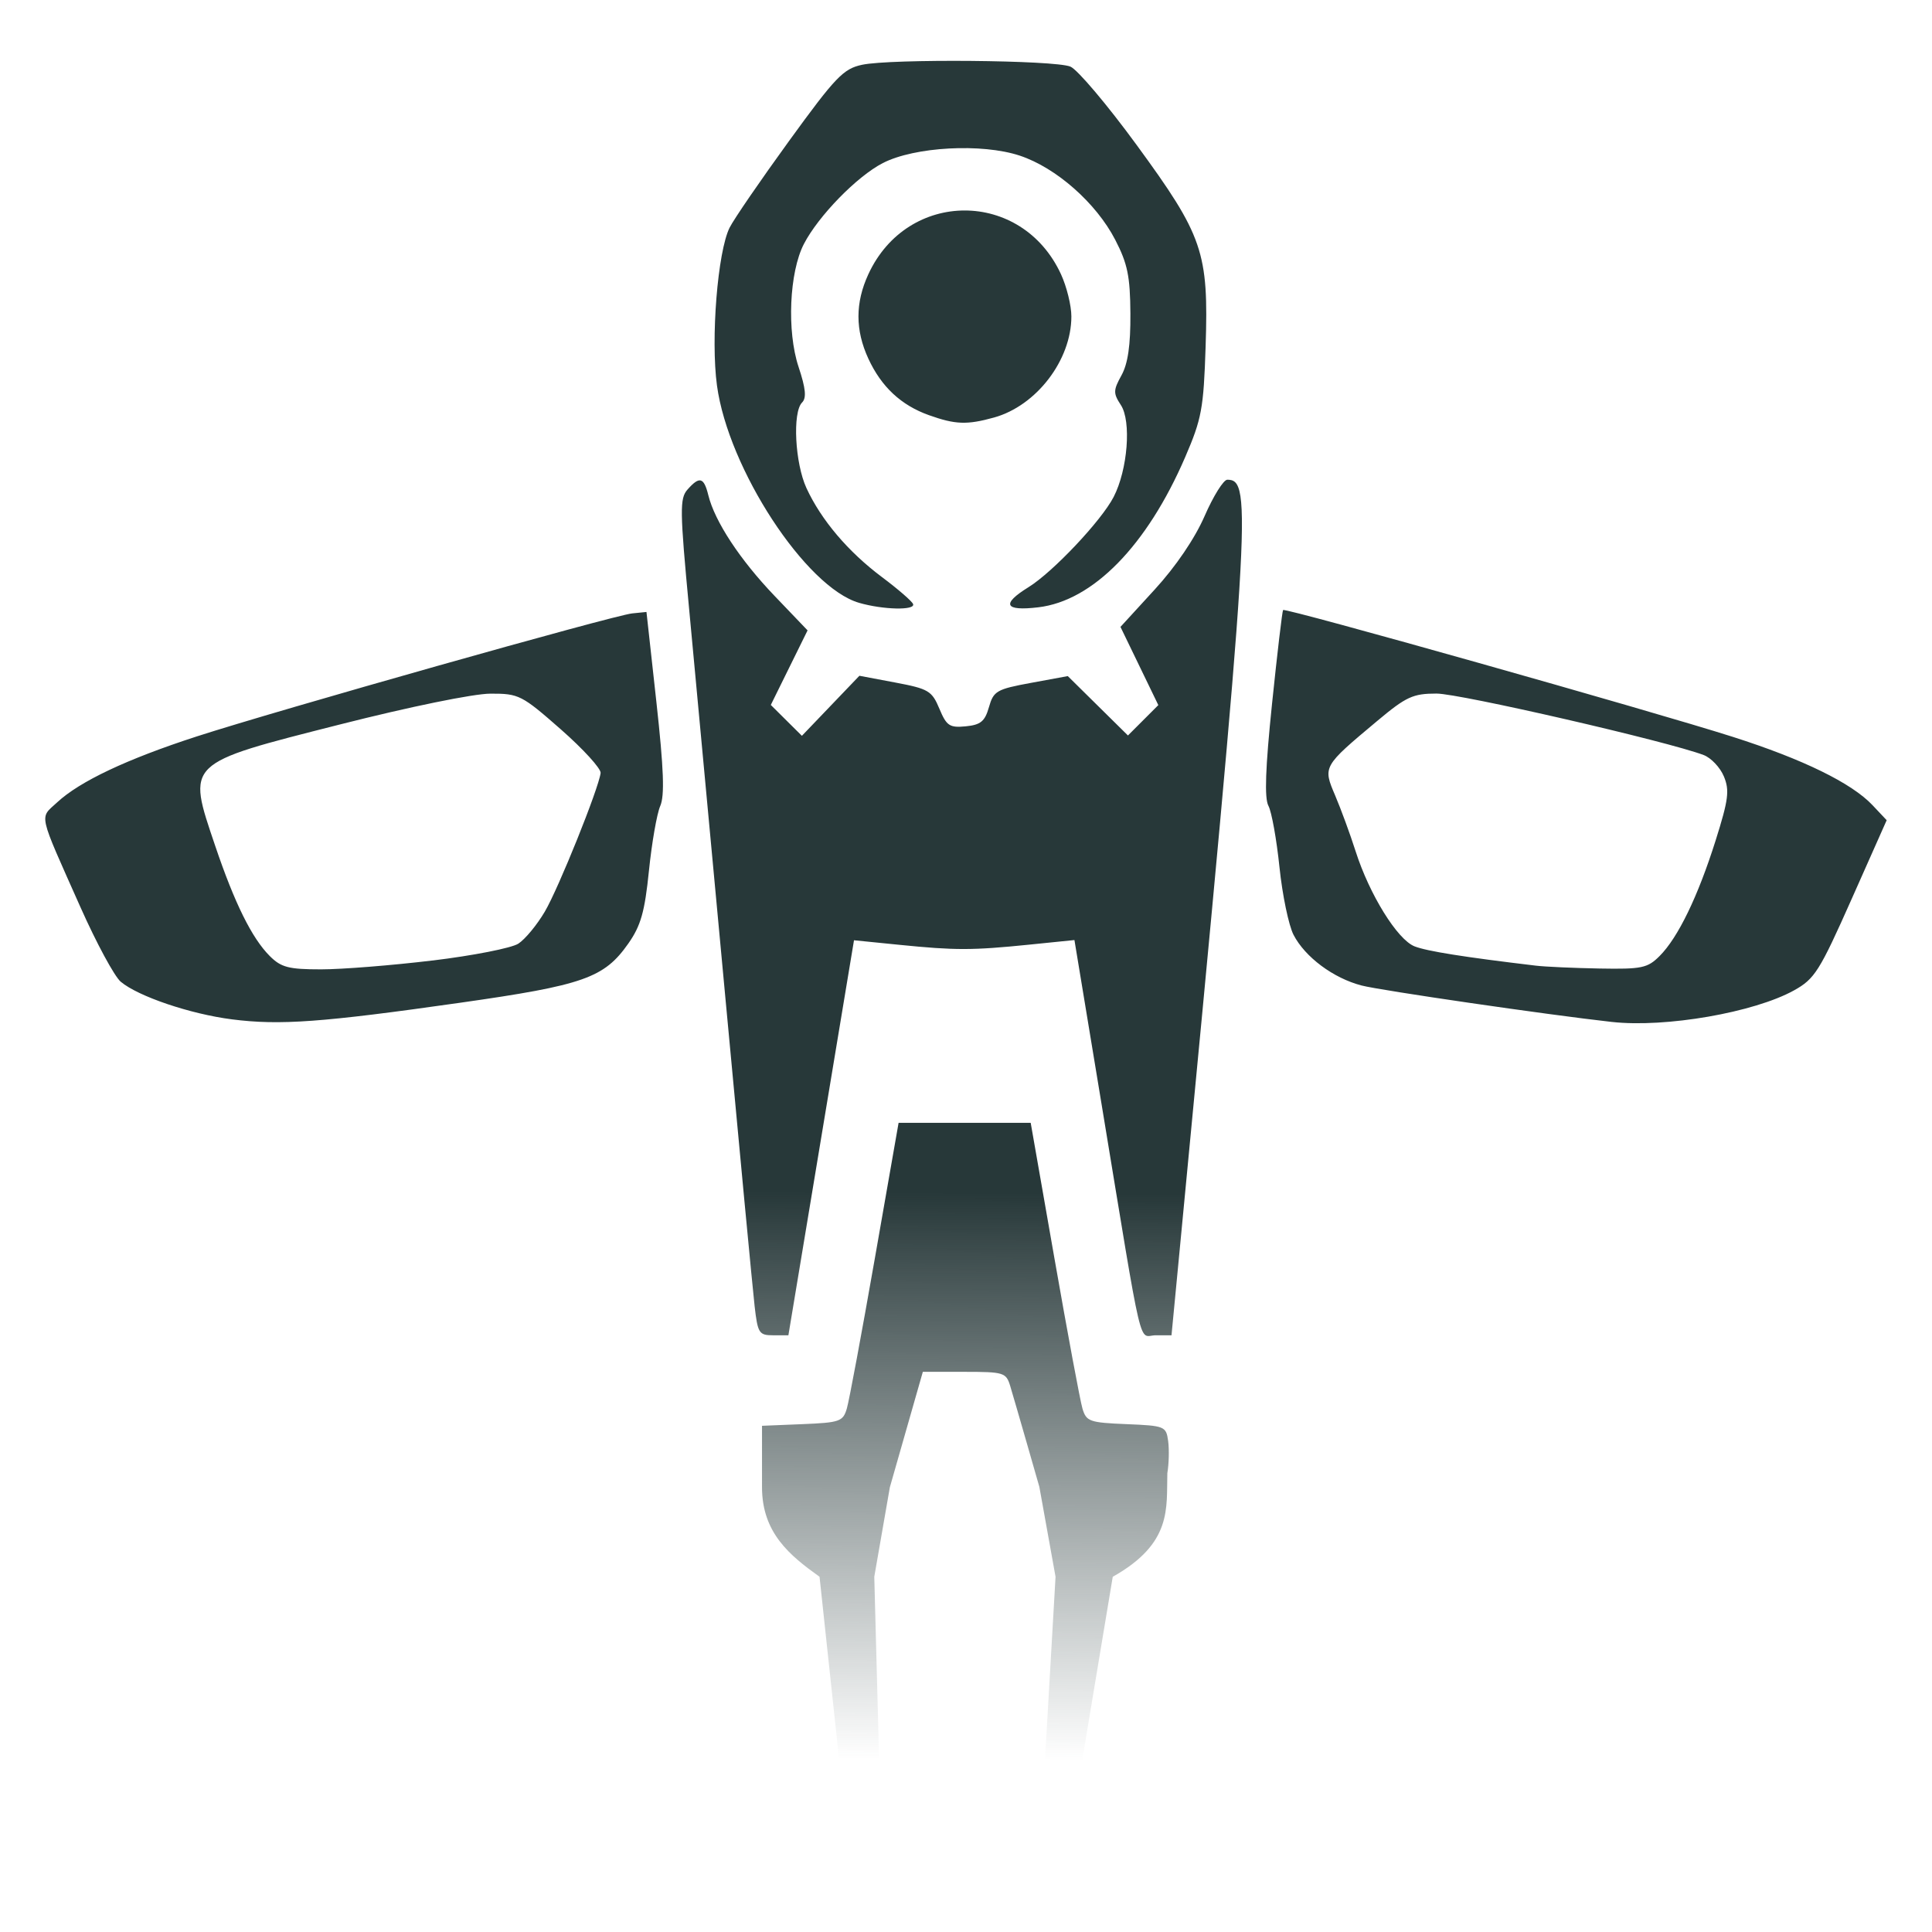 <?xml version="1.0" encoding="UTF-8" standalone="no"?>
<svg
   xmlns:osb="http://www.openswatchbook.org/uri/2009/osb"
   xmlns:dc="http://purl.org/dc/elements/1.1/"
   xmlns:cc="http://creativecommons.org/ns#"
   xmlns:rdf="http://www.w3.org/1999/02/22-rdf-syntax-ns#"
   xmlns:svg="http://www.w3.org/2000/svg"
   xmlns="http://www.w3.org/2000/svg"
   xmlns:xlink="http://www.w3.org/1999/xlink"
   xmlns:sodipodi="http://sodipodi.sourceforge.net/DTD/sodipodi-0.dtd"
   xmlns:inkscape="http://www.inkscape.org/namespaces/inkscape"
   width="512"
   height="512"
   viewBox="0 0 135.467 135.467"
   version="1.1"
   id="svg8"
   inkscape:version="1.0.1 (3bc2e813f5, 2020-09-07)"
   sodipodi:docname="Surveillance Drone.svg">
  <defs
     id="defs2">
    <linearGradient
       inkscape:collect="always"
       id="linearGradient2364">
      <stop
         style="stop-color:#273839;stop-opacity:1"
         offset="0"
         id="stop2360" />
      <stop
         style="stop-color:#273839;stop-opacity:0"
         offset="1"
         id="stop2362" />
    </linearGradient>
    <linearGradient
       id="linearGradient1099-6-5"
       osb:paint="gradient">
      <stop
         style="stop-color:#273839;stop-opacity:0.5"
         offset="0"
         id="stop1151" />
      <stop
         style="stop-color:#273839;stop-opacity:1"
         offset="1"
         id="stop1153" />
    </linearGradient>
    <linearGradient
       inkscape:collect="always"
       xlink:href="#linearGradient2364"
       id="linearGradient2366"
       x1="110.637"
       y1="142.239"
       x2="110.436"
       y2="177.791"
       gradientUnits="userSpaceOnUse"
       gradientTransform="matrix(1.119,0,0,1.119,-12.776,-12.173)" />
  </defs>
  <sodipodi:namedview
     id="base"
     pagecolor="#ffffff"
     bordercolor="#666666"
     borderopacity="1.0"
     inkscape:pageopacity="0.0"
     inkscape:pageshadow="2"
     inkscape:zoom="0.7"
     inkscape:cx="128.53659"
     inkscape:cy="232.23704"
     inkscape:document-units="px"
     inkscape:current-layer="g1320"
     inkscape:document-rotation="0"
     showgrid="false"
     inkscape:pagecheckerboard="true"
     inkscape:object-nodes="true"
     fit-margin-top="0"
     fit-margin-left="0"
     fit-margin-right="0"
     fit-margin-bottom="0"
     inkscape:window-width="1600"
     inkscape:window-height="837"
     inkscape:window-x="-8"
     inkscape:window-y="-8"
     inkscape:window-maximized="1"
     units="px" />
  <g
     inkscape:label="Layer 1"
     inkscape:groupmode="layer"
     id="layer1"
     transform="translate(-59.626,-110.158)">
    <path
       style="fill:#000000;stroke-width:0.265"
       id="path853"
       d="" />
    <path
       style="fill:#000000;stroke-width:0.265"
       id="path849"
       d="" />
    <g
       id="g1061"
       transform="translate(9.071,1.89)">
      <g
         id="g1320"
         transform="translate(7.216,44.901)">
        <path
           style="fill:url(#linearGradient2366);fill-opacity:1;stroke-width:0.395"
           d="m 117.351,173.927 -1.135,-6.304 -0.874,-3.046 c -0.481,-1.675 -1.008,-3.49 -1.172,-4.033 -0.283,-0.936 -0.446,-0.987 -3.211,-0.987 h -2.913 l -1.156,4.045 -1.156,4.045 -1.093,6.279 0.546,20.638 h -2.174 l -2.21,-20.638 c -2.075,-1.485 -4.033,-3.066 -4.034,-6.279 v -2.153 -2.153 l 2.83,-0.116 c 2.633,-0.108 2.85,-0.185 3.12,-1.103 0.16,-0.543 1.041,-5.271 1.959,-10.506 l 1.668,-9.52 h 4.631 4.631 l 1.668,9.52 c 0.918,5.236 1.799,9.964 1.959,10.506 0.27,0.916 0.49,0.995 3.078,1.102 2.697,0.111 2.792,0.15 2.933,1.184 0.08,0.588 0.055,1.602 -0.056,2.253 -0.069,2.45 0.369,4.912 -3.828,7.266 l -3.436,20.638 h -1.765 z M 96.248,154.92 c -0.13,-1.14 -1.052,-10.863 -2.049,-21.608 -0.997,-10.745 -2.14,-22.999 -2.539,-27.232 -0.655,-6.952 -0.666,-7.763 -0.115,-8.387 0.842,-0.952 1.148,-0.869 1.459,0.395 0.453,1.842 2.22,4.527 4.643,7.059 l 2.317,2.421 -1.289,2.614 -1.289,2.614 1.09,1.082 1.09,1.082 2.016,-2.105 2.016,-2.105 2.52,0.475 c 2.326,0.439 2.564,0.58 3.088,1.835 0.503,1.204 0.715,1.345 1.848,1.235 1.047,-0.102 1.343,-0.346 1.628,-1.346 0.322,-1.132 0.539,-1.257 2.938,-1.699 l 2.59,-0.477 2.109,2.082 2.109,2.082 1.065,-1.065 1.065,-1.065 -1.327,-2.742 -1.327,-2.742 2.395,-2.614 c 1.487,-1.623 2.816,-3.58 3.505,-5.16 0.61,-1.4 1.326,-2.546 1.591,-2.546 1.762,0 1.632,2.09 -3.431,54.958 l -0.482,5.032 h -1.093 c -1.264,0 -0.826,1.86 -3.798,-16.125 l -1.915,-11.587 -3.159,0.321 c -4.006,0.407 -5.187,0.408 -9.11,0.014 l -3.188,-0.32 -2.3,13.849 -2.3,13.849 h -1.068 c -0.995,0 -1.084,-0.141 -1.304,-2.072 z M 59.6,134.841 c -2.919,-0.373 -6.571,-1.608 -7.796,-2.638 -0.437,-0.368 -1.704,-2.711 -2.815,-5.207 -3.022,-6.791 -2.891,-6.209 -1.649,-7.364 1.587,-1.476 4.884,-3.034 9.782,-4.624 5.616,-1.822 29.247,-8.5 30.546,-8.631 l 1,-0.101 0.696,6.315 c 0.518,4.704 0.587,6.565 0.268,7.295 -0.235,0.539 -0.591,2.581 -0.791,4.539 -0.294,2.884 -0.569,3.851 -1.447,5.102 -1.694,2.413 -3.128,2.918 -11.805,4.152 -9.679,1.377 -12.627,1.592 -15.989,1.162 z m 14.066,-4.125 c 2.831,-0.342 5.538,-0.873 6.016,-1.181 0.478,-0.308 1.317,-1.323 1.864,-2.257 0.968,-1.652 3.768,-8.612 3.907,-9.71 0.038,-0.301 -1.217,-1.678 -2.789,-3.059 -2.741,-2.408 -2.943,-2.511 -4.933,-2.505 -1.195,0.003 -5.675,0.921 -10.561,2.162 -10.884,2.765 -10.733,2.618 -8.741,8.512 1.359,4.02 2.574,6.473 3.825,7.724 0.798,0.797 1.323,0.934 3.6,0.934 1.466,0 4.982,-0.28 7.813,-0.622 z m 82.7,4.308 c -4.498,-0.501 -16.228,-2.209 -17.563,-2.558 -1.979,-0.517 -3.958,-1.992 -4.764,-3.551 -0.34,-0.658 -0.784,-2.792 -0.986,-4.74 -0.202,-1.949 -0.55,-3.886 -0.775,-4.306 -0.289,-0.539 -0.214,-2.641 0.255,-7.178 0.365,-3.529 0.713,-6.477 0.773,-6.551 0.141,-0.173 25.799,7.064 31.544,8.897 4.908,1.566 8.327,3.239 9.786,4.788 l 0.992,1.053 -2.456,5.525 c -2.247,5.056 -2.59,5.6 -4.034,6.403 -2.797,1.555 -9.019,2.635 -12.774,2.217 z m 3.341,-4.624 c 1.294,-1.294 2.689,-4.175 3.932,-8.116 0.897,-2.847 0.981,-3.496 0.576,-4.473 -0.26,-0.629 -0.898,-1.304 -1.417,-1.502 -2.514,-0.956 -17.094,-4.311 -18.733,-4.311 -1.654,0 -2.125,0.217 -4.155,1.917 -3.824,3.201 -3.82,3.194 -2.953,5.229 0.406,0.954 1.051,2.711 1.432,3.904 0.971,3.041 2.931,6.203 4.138,6.676 0.868,0.34 3.482,0.755 8.512,1.353 0.651,0.077 2.657,0.167 4.458,0.2 2.962,0.053 3.363,-0.03 4.211,-0.878 z m -56.13,-24.764 c -3.733,-1.078 -9.173,-9.397 -9.966,-15.239 -0.444,-3.272 0.046,-9.387 0.888,-11.071 0.295,-0.59 2.174,-3.33 4.177,-6.089 3.251,-4.479 3.798,-5.049 5.111,-5.328 2.037,-0.432 13.503,-0.331 14.607,0.129 0.496,0.207 2.586,2.679 4.643,5.493 4.661,6.376 5.052,7.518 4.837,14.135 -0.141,4.346 -0.276,5.072 -1.433,7.755 -2.678,6.205 -6.462,10.074 -10.299,10.529 -2.37,0.281 -2.614,-0.22 -0.687,-1.411 1.708,-1.056 5.106,-4.656 5.968,-6.323 0.988,-1.91 1.256,-5.309 0.509,-6.448 -0.541,-0.826 -0.537,-1.034 0.043,-2.085 0.452,-0.818 0.639,-2.112 0.625,-4.325 -0.017,-2.618 -0.198,-3.503 -1.065,-5.179 -1.332,-2.576 -4.138,-5.051 -6.688,-5.898 -2.657,-0.883 -7.378,-0.627 -9.607,0.52 -1.811,0.932 -4.515,3.704 -5.534,5.674 -1.024,1.98 -1.204,6.118 -0.374,8.615 0.502,1.511 0.568,2.179 0.247,2.5 -0.683,0.683 -0.499,4.255 0.308,6.003 1.035,2.24 2.92,4.461 5.296,6.24 1.127,0.843 2.108,1.694 2.18,1.89 0.167,0.452 -2.1,0.401 -3.784,-0.086 z m 4.898,-13.158 c -1.954,-0.697 -3.336,-1.986 -4.249,-3.963 -0.925,-2.004 -0.925,-3.916 0,-5.92 2.75,-5.959 10.756,-5.959 13.506,0 0.401,0.868 0.729,2.2 0.729,2.96 0,3.06 -2.449,6.261 -5.422,7.087 -1.895,0.526 -2.711,0.497 -4.564,-0.164 z"
           id="path2358"
           sodipodi:nodetypes="ccssscccccccccccsscccsscscccccsssssscccccccssssscccccccsssscsscsscccssscssssccsssssccssssscsssssssssssssscssscssssssssssccssssssssssssscsssssssscccsssssss" />
      </g>
    </g>
  </g>
</svg>
